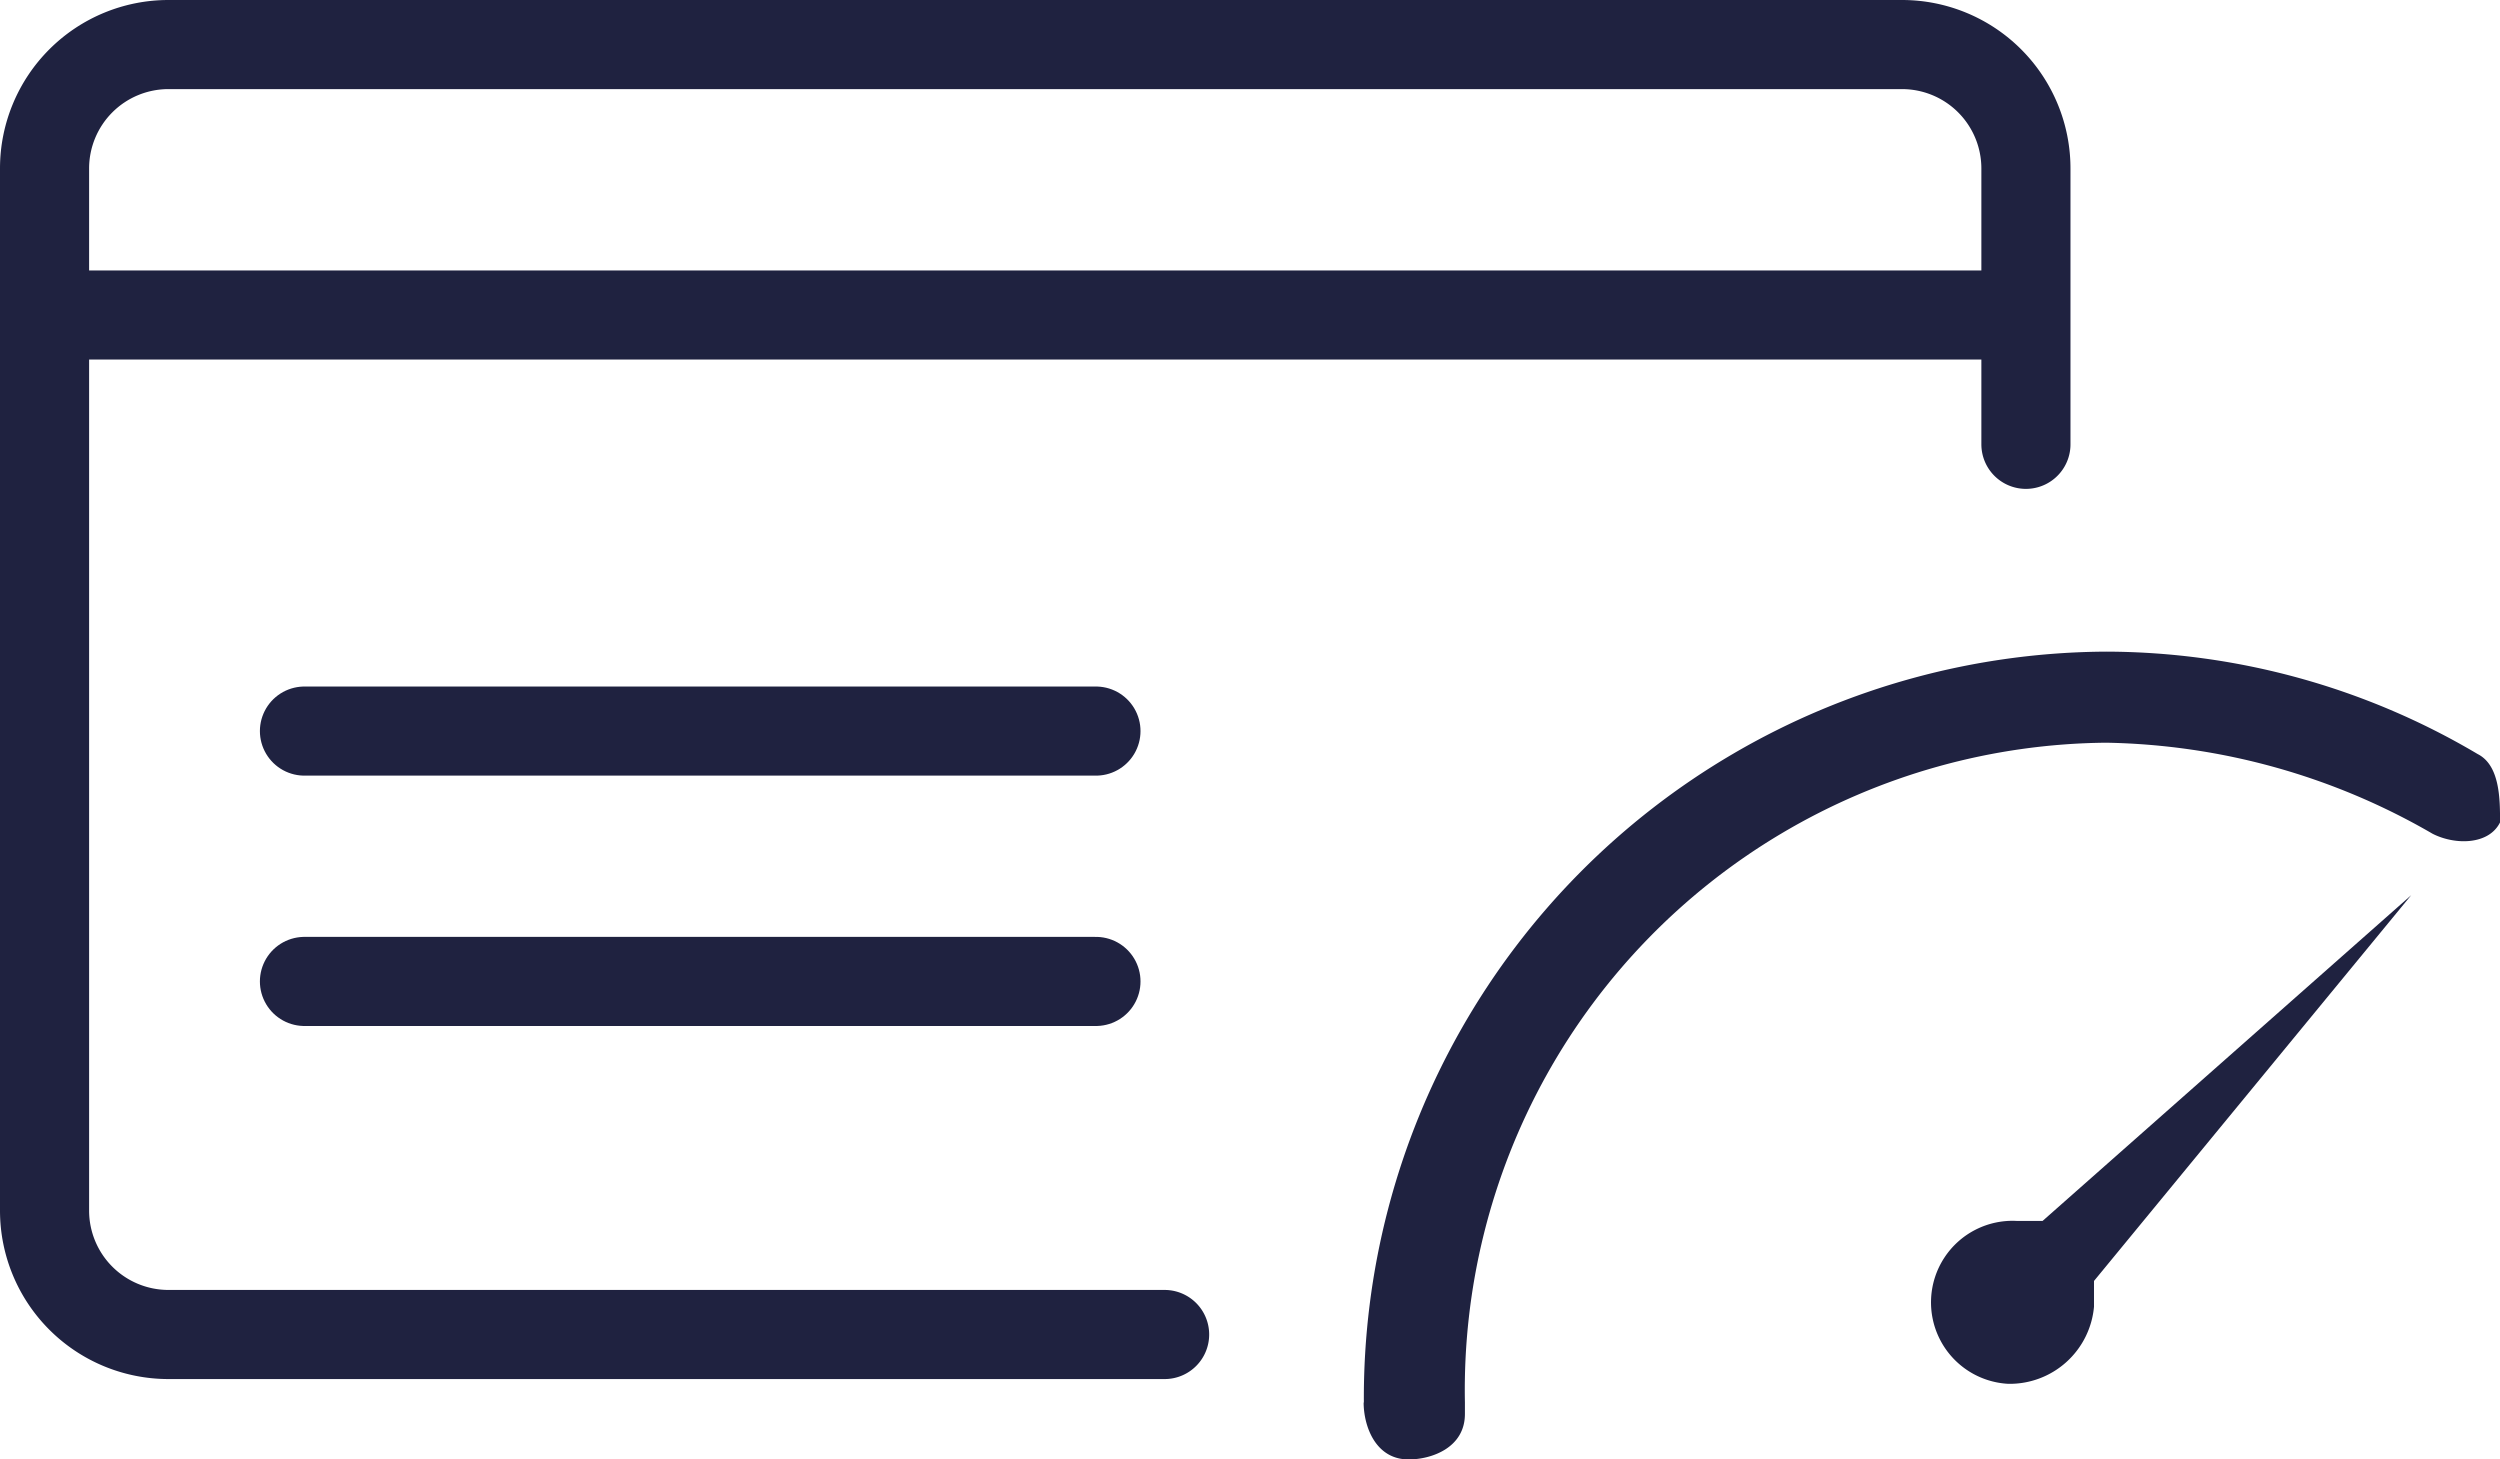 <svg xmlns="http://www.w3.org/2000/svg" width="56.109" height="32.755" viewBox="0 0 56.109 32.755">
  <g id="Group_16897" data-name="Group 16897" transform="translate(1 1)">
    <g id="Group_16897-2" data-name="Group 16897" transform="translate(29.605 13.627)">
      <path id="Path_12579" data-name="Path 12579" d="M258.986,89.394c0,.51.253,1.277,1.01,1.277.505,0,1.263-.256,1.263-1.021v-.256a14.527,14.527,0,0,1,14.394-14.809,15.1,15.1,0,0,1,7.323,2.043c.5.256,1.262.256,1.515-.255h0c0-.511,0-1.277-.5-1.532h0a16.422,16.422,0,0,0-8.333-2.3,16.745,16.745,0,0,0-16.667,16.851" transform="translate(-258.986 -72.543)" fill="#1f2240"/>
      <path id="Path_12581" data-name="Path 12581" d="M280.668,85.433h-.577a1.83,1.83,0,0,0-.193,3.656,1.9,1.9,0,0,0,1.924-1.732h0V86.78l7.119-8.658Z" transform="translate(-265.43 -72.658)" fill="#1f2240"/>
    </g>
    <path id="Path_12666" data-name="Path 12666" d="M0,0H17.764" transform="translate(5.833 15.408)" fill="none" stroke="#1f2240" stroke-linecap="round" stroke-width="2"/>
    <path id="Path_12583" data-name="Path 12583" d="M4,0H47.294" transform="translate(-3.671 6.07)" fill="none" stroke="#1f2240" stroke-linecap="round" stroke-width="2"/>
    <path id="Path_12667" data-name="Path 12667" d="M0,0H17.764" transform="translate(5.833 21.027)" fill="none" stroke="#1f2240" stroke-linecap="round" stroke-width="2"/>
    <path id="Path_12582" data-name="Path 12582" d="M246.25,87.847H223.893a2.781,2.781,0,0,1-2.781-2.781V61.676a2.781,2.781,0,0,1,2.781-2.78H262.8a2.781,2.781,0,0,1,2.781,2.78v6.192" transform="translate(-221.112 -58.896)" fill="none" stroke="#1f2240" stroke-linecap="round" stroke-linejoin="round" stroke-width="2"/>
  </g>
</svg>

